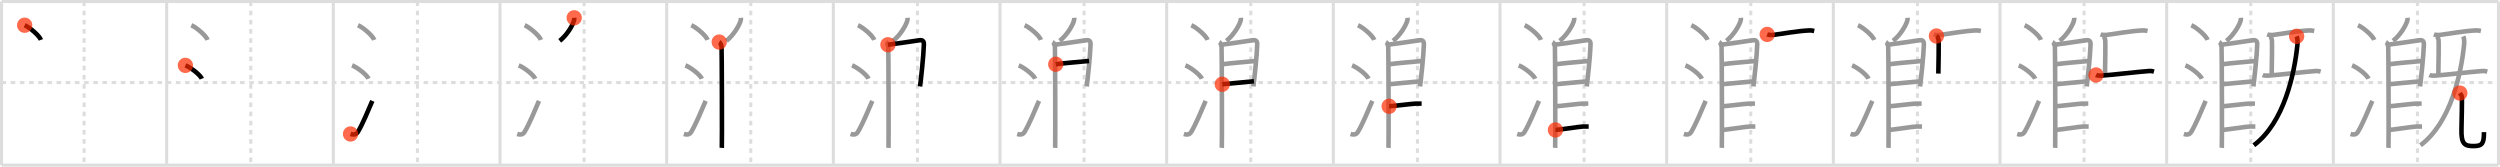 <svg width="1635px" height="109px" viewBox="0 0 1635 109" xmlns="http://www.w3.org/2000/svg" xmlns:xlink="http://www.w3.org/1999/xlink" xml:space="preserve" version="1.1"  baseProfile="full">
<line x1="1" y1="1" x2="1634" y2="1" style="stroke:#ddd;stroke-width:2" />
<line x1="1" y1="1" x2="1" y2="108" style="stroke:#ddd;stroke-width:2" />
<line x1="1" y1="108" x2="1634" y2="108" style="stroke:#ddd;stroke-width:2" />
<line x1="1634" y1="1" x2="1634" y2="108" style="stroke:#ddd;stroke-width:2" />
<line x1="109" y1="1" x2="109" y2="108" style="stroke:#ddd;stroke-width:2" />
<line x1="218" y1="1" x2="218" y2="108" style="stroke:#ddd;stroke-width:2" />
<line x1="327" y1="1" x2="327" y2="108" style="stroke:#ddd;stroke-width:2" />
<line x1="436" y1="1" x2="436" y2="108" style="stroke:#ddd;stroke-width:2" />
<line x1="545" y1="1" x2="545" y2="108" style="stroke:#ddd;stroke-width:2" />
<line x1="654" y1="1" x2="654" y2="108" style="stroke:#ddd;stroke-width:2" />
<line x1="763" y1="1" x2="763" y2="108" style="stroke:#ddd;stroke-width:2" />
<line x1="872" y1="1" x2="872" y2="108" style="stroke:#ddd;stroke-width:2" />
<line x1="981" y1="1" x2="981" y2="108" style="stroke:#ddd;stroke-width:2" />
<line x1="1090" y1="1" x2="1090" y2="108" style="stroke:#ddd;stroke-width:2" />
<line x1="1199" y1="1" x2="1199" y2="108" style="stroke:#ddd;stroke-width:2" />
<line x1="1308" y1="1" x2="1308" y2="108" style="stroke:#ddd;stroke-width:2" />
<line x1="1417" y1="1" x2="1417" y2="108" style="stroke:#ddd;stroke-width:2" />
<line x1="1526" y1="1" x2="1526" y2="108" style="stroke:#ddd;stroke-width:2" />
<line x1="1" y1="54" x2="1634" y2="54" style="stroke:#ddd;stroke-width:2;stroke-dasharray:3 3" />
<line x1="55" y1="1" x2="55" y2="108" style="stroke:#ddd;stroke-width:2;stroke-dasharray:3 3" />
<line x1="164" y1="1" x2="164" y2="108" style="stroke:#ddd;stroke-width:2;stroke-dasharray:3 3" />
<line x1="273" y1="1" x2="273" y2="108" style="stroke:#ddd;stroke-width:2;stroke-dasharray:3 3" />
<line x1="382" y1="1" x2="382" y2="108" style="stroke:#ddd;stroke-width:2;stroke-dasharray:3 3" />
<line x1="491" y1="1" x2="491" y2="108" style="stroke:#ddd;stroke-width:2;stroke-dasharray:3 3" />
<line x1="600" y1="1" x2="600" y2="108" style="stroke:#ddd;stroke-width:2;stroke-dasharray:3 3" />
<line x1="709" y1="1" x2="709" y2="108" style="stroke:#ddd;stroke-width:2;stroke-dasharray:3 3" />
<line x1="818" y1="1" x2="818" y2="108" style="stroke:#ddd;stroke-width:2;stroke-dasharray:3 3" />
<line x1="927" y1="1" x2="927" y2="108" style="stroke:#ddd;stroke-width:2;stroke-dasharray:3 3" />
<line x1="1036" y1="1" x2="1036" y2="108" style="stroke:#ddd;stroke-width:2;stroke-dasharray:3 3" />
<line x1="1145" y1="1" x2="1145" y2="108" style="stroke:#ddd;stroke-width:2;stroke-dasharray:3 3" />
<line x1="1254" y1="1" x2="1254" y2="108" style="stroke:#ddd;stroke-width:2;stroke-dasharray:3 3" />
<line x1="1363" y1="1" x2="1363" y2="108" style="stroke:#ddd;stroke-width:2;stroke-dasharray:3 3" />
<line x1="1472" y1="1" x2="1472" y2="108" style="stroke:#ddd;stroke-width:2;stroke-dasharray:3 3" />
<line x1="1581" y1="1" x2="1581" y2="108" style="stroke:#ddd;stroke-width:2;stroke-dasharray:3 3" />
<path d="M16.13,16.5c3.75,1.69,9.68,6.96,10.62,9.59" style="fill:none;stroke:black;stroke-width:3" />
<circle cx="16.13" cy="16.5" r="5" stroke-width="0" fill="#FF2A00" opacity="0.7" />
<path d="M125.13,16.5c3.75,1.69,9.68,6.96,10.62,9.59" style="fill:none;stroke:#999;stroke-width:3" />
<path d="M121.25,42.75c3.79,1.54,9.8,6.35,10.75,8.75" style="fill:none;stroke:black;stroke-width:3" />
<circle cx="121.25" cy="42.75" r="5" stroke-width="0" fill="#FF2A00" opacity="0.7" />
<path d="M234.13,16.5c3.75,1.69,9.68,6.96,10.62,9.59" style="fill:none;stroke:#999;stroke-width:3" />
<path d="M230.25,42.75c3.79,1.54,9.8,6.35,10.75,8.75" style="fill:none;stroke:#999;stroke-width:3" />
<path d="M229.25,87.62c2,0.62,3.71,0.48,4.77-1.28c3.09-5.1,6.67-13.84,9.48-20.35" style="fill:none;stroke:black;stroke-width:3" />
<circle cx="229.25" cy="87.62" r="5" stroke-width="0" fill="#FF2A00" opacity="0.7" />
<path d="M343.13,16.5c3.75,1.69,9.68,6.96,10.62,9.59" style="fill:none;stroke:#999;stroke-width:3" />
<path d="M339.25,42.75c3.79,1.54,9.8,6.35,10.75,8.75" style="fill:none;stroke:#999;stroke-width:3" />
<path d="M338.25,87.62c2,0.62,3.71,0.48,4.77-1.28c3.09-5.1,6.67-13.84,9.48-20.35" style="fill:none;stroke:#999;stroke-width:3" />
<path d="M375.53,11.64c0.03,0.35,0.06,0.92-0.05,1.43c-0.65,3.01-4.35,9.61-9.42,13.65" style="fill:none;stroke:black;stroke-width:3" />
<circle cx="375.53" cy="11.64" r="5" stroke-width="0" fill="#FF2A00" opacity="0.7" />
<path d="M452.13,16.5c3.75,1.69,9.68,6.96,10.62,9.59" style="fill:none;stroke:#999;stroke-width:3" />
<path d="M448.25,42.75c3.79,1.54,9.8,6.35,10.75,8.75" style="fill:none;stroke:#999;stroke-width:3" />
<path d="M447.25,87.62c2,0.62,3.71,0.48,4.77-1.28c3.09-5.1,6.67-13.84,9.48-20.35" style="fill:none;stroke:#999;stroke-width:3" />
<path d="M484.53,11.64c0.03,0.35,0.06,0.92-0.05,1.43c-0.65,3.01-4.35,9.61-9.42,13.65" style="fill:none;stroke:#999;stroke-width:3" />
<path d="M470.37,27.51c0.85,0.46,1.36,2.07,1.53,2.99c0.17,0.92,0.36,63.94,0.17,66.22" style="fill:none;stroke:black;stroke-width:3" />
<circle cx="470.37" cy="27.51" r="5" stroke-width="0" fill="#FF2A00" opacity="0.7" />
<path d="M561.13,16.5c3.75,1.69,9.68,6.96,10.62,9.59" style="fill:none;stroke:#999;stroke-width:3" />
<path d="M557.25,42.75c3.79,1.54,9.8,6.35,10.75,8.75" style="fill:none;stroke:#999;stroke-width:3" />
<path d="M556.25,87.62c2,0.62,3.71,0.48,4.77-1.28c3.09-5.1,6.67-13.84,9.48-20.35" style="fill:none;stroke:#999;stroke-width:3" />
<path d="M593.53,11.64c0.03,0.35,0.06,0.92-0.05,1.43c-0.65,3.01-4.35,9.61-9.42,13.65" style="fill:none;stroke:#999;stroke-width:3" />
<path d="M579.37,27.51c0.85,0.46,1.36,2.07,1.53,2.99c0.17,0.92,0.36,63.94,0.17,66.22" style="fill:none;stroke:#999;stroke-width:3" />
<path d="M580.7,29.26c1.49-0.1,19.41-2.76,20.76-2.95c2.29-0.32,2.82,1.16,2.77,2.63C604.0,36.75,602.25,52.5,601.7,56.53" style="fill:none;stroke:black;stroke-width:3" />
<circle cx="580.7" cy="29.26" r="5" stroke-width="0" fill="#FF2A00" opacity="0.7" />
<path d="M670.13,16.5c3.75,1.69,9.68,6.96,10.62,9.59" style="fill:none;stroke:#999;stroke-width:3" />
<path d="M666.25,42.75c3.79,1.54,9.8,6.35,10.75,8.75" style="fill:none;stroke:#999;stroke-width:3" />
<path d="M665.25,87.62c2,0.62,3.71,0.48,4.77-1.28c3.09-5.1,6.67-13.84,9.48-20.35" style="fill:none;stroke:#999;stroke-width:3" />
<path d="M702.53,11.64c0.03,0.35,0.06,0.92-0.05,1.43c-0.65,3.01-4.35,9.61-9.42,13.65" style="fill:none;stroke:#999;stroke-width:3" />
<path d="M688.37,27.51c0.85,0.46,1.36,2.07,1.53,2.99c0.17,0.92,0.36,63.94,0.17,66.22" style="fill:none;stroke:#999;stroke-width:3" />
<path d="M689.7,29.26c1.49-0.1,19.41-2.76,20.76-2.95c2.29-0.32,2.82,1.16,2.77,2.63C713.0,36.75,711.25,52.5,710.7,56.53" style="fill:none;stroke:#999;stroke-width:3" />
<path d="M690.46,42.03c5.54-0.78,15.29-1.53,21.78-2.16" style="fill:none;stroke:black;stroke-width:3" />
<circle cx="690.46" cy="42.03" r="5" stroke-width="0" fill="#FF2A00" opacity="0.7" />
<path d="M779.13,16.5c3.75,1.69,9.68,6.96,10.62,9.59" style="fill:none;stroke:#999;stroke-width:3" />
<path d="M775.25,42.75c3.79,1.54,9.8,6.35,10.75,8.75" style="fill:none;stroke:#999;stroke-width:3" />
<path d="M774.25,87.62c2,0.62,3.71,0.48,4.77-1.28c3.09-5.1,6.67-13.84,9.48-20.35" style="fill:none;stroke:#999;stroke-width:3" />
<path d="M811.53,11.64c0.03,0.35,0.06,0.92-0.05,1.43c-0.65,3.01-4.35,9.61-9.42,13.65" style="fill:none;stroke:#999;stroke-width:3" />
<path d="M797.37,27.51c0.85,0.46,1.36,2.07,1.53,2.99c0.17,0.92,0.36,63.94,0.17,66.22" style="fill:none;stroke:#999;stroke-width:3" />
<path d="M798.7,29.26c1.49-0.1,19.41-2.76,20.76-2.95c2.29-0.32,2.82,1.16,2.77,2.63C822.0,36.75,820.25,52.5,819.7,56.53" style="fill:none;stroke:#999;stroke-width:3" />
<path d="M799.46,42.03c5.54-0.78,15.29-1.53,21.78-2.16" style="fill:none;stroke:#999;stroke-width:3" />
<path d="M799.37,55.1c4.11-0.43,14.88-1.35,20.71-1.97" style="fill:none;stroke:black;stroke-width:3" />
<circle cx="799.37" cy="55.1" r="5" stroke-width="0" fill="#FF2A00" opacity="0.7" />
<path d="M888.13,16.5c3.75,1.69,9.68,6.96,10.62,9.59" style="fill:none;stroke:#999;stroke-width:3" />
<path d="M884.25,42.75c3.79,1.54,9.8,6.35,10.75,8.75" style="fill:none;stroke:#999;stroke-width:3" />
<path d="M883.25,87.62c2,0.62,3.71,0.48,4.77-1.28c3.09-5.1,6.67-13.84,9.48-20.35" style="fill:none;stroke:#999;stroke-width:3" />
<path d="M920.53,11.64c0.03,0.35,0.06,0.92-0.05,1.43c-0.65,3.01-4.35,9.61-9.42,13.65" style="fill:none;stroke:#999;stroke-width:3" />
<path d="M906.37,27.51c0.85,0.46,1.36,2.07,1.53,2.99c0.17,0.92,0.36,63.94,0.17,66.22" style="fill:none;stroke:#999;stroke-width:3" />
<path d="M907.7,29.26c1.49-0.1,19.41-2.76,20.76-2.95c2.29-0.32,2.82,1.16,2.77,2.63C931.0,36.75,929.25,52.5,928.7,56.53" style="fill:none;stroke:#999;stroke-width:3" />
<path d="M908.46,42.03c5.54-0.78,15.29-1.53,21.78-2.16" style="fill:none;stroke:#999;stroke-width:3" />
<path d="M908.37,55.1c4.11-0.43,14.88-1.35,20.71-1.97" style="fill:none;stroke:#999;stroke-width:3" />
<path d="M908.5,69.5c1.75,0,15.75-1.75,17.5-1.75s2.75,0,3.75,0" style="fill:none;stroke:black;stroke-width:3" />
<circle cx="908.5" cy="69.5" r="5" stroke-width="0" fill="#FF2A00" opacity="0.7" />
<path d="M997.13,16.5c3.75,1.69,9.68,6.96,10.62,9.59" style="fill:none;stroke:#999;stroke-width:3" />
<path d="M993.25,42.75c3.79,1.54,9.8,6.35,10.75,8.75" style="fill:none;stroke:#999;stroke-width:3" />
<path d="M992.25,87.62c2,0.62,3.71,0.48,4.77-1.28c3.09-5.1,6.67-13.84,9.48-20.35" style="fill:none;stroke:#999;stroke-width:3" />
<path d="M1029.53,11.64c0.03,0.35,0.06,0.92-0.05,1.43c-0.65,3.01-4.35,9.61-9.42,13.65" style="fill:none;stroke:#999;stroke-width:3" />
<path d="M1015.37,27.51c0.85,0.46,1.36,2.07,1.53,2.99c0.17,0.92,0.36,63.94,0.17,66.22" style="fill:none;stroke:#999;stroke-width:3" />
<path d="M1016.7,29.26c1.49-0.1,19.41-2.76,20.76-2.95c2.29-0.32,2.82,1.16,2.77,2.63C1040.0,36.75,1038.25,52.5,1037.7,56.53" style="fill:none;stroke:#999;stroke-width:3" />
<path d="M1017.46,42.03c5.54-0.78,15.29-1.53,21.78-2.16" style="fill:none;stroke:#999;stroke-width:3" />
<path d="M1017.37,55.1c4.11-0.43,14.88-1.35,20.71-1.97" style="fill:none;stroke:#999;stroke-width:3" />
<path d="M1017.5,69.5c1.75,0,15.75-1.75,17.5-1.75s2.75,0,3.75,0" style="fill:none;stroke:#999;stroke-width:3" />
<path d="M1017.25,85c1.75,0,16.25-2.25,18-2.25s2.75,0,3.75,0" style="fill:none;stroke:black;stroke-width:3" />
<circle cx="1017.25" cy="85.0" r="5" stroke-width="0" fill="#FF2A00" opacity="0.7" />
<path d="M1106.13,16.5c3.75,1.69,9.68,6.96,10.62,9.59" style="fill:none;stroke:#999;stroke-width:3" />
<path d="M1102.25,42.75c3.79,1.54,9.8,6.35,10.75,8.75" style="fill:none;stroke:#999;stroke-width:3" />
<path d="M1101.25,87.62c2,0.62,3.71,0.48,4.77-1.28c3.09-5.1,6.67-13.84,9.48-20.35" style="fill:none;stroke:#999;stroke-width:3" />
<path d="M1138.53,11.64c0.03,0.35,0.06,0.92-0.05,1.43c-0.65,3.01-4.35,9.61-9.42,13.65" style="fill:none;stroke:#999;stroke-width:3" />
<path d="M1124.37,27.51c0.85,0.46,1.36,2.07,1.53,2.99c0.17,0.92,0.36,63.94,0.17,66.22" style="fill:none;stroke:#999;stroke-width:3" />
<path d="M1125.7,29.26c1.49-0.1,19.41-2.76,20.76-2.95c2.29-0.32,2.82,1.16,2.77,2.63C1149.0,36.75,1147.25,52.5,1146.7,56.53" style="fill:none;stroke:#999;stroke-width:3" />
<path d="M1126.46,42.03c5.54-0.78,15.29-1.53,21.78-2.16" style="fill:none;stroke:#999;stroke-width:3" />
<path d="M1126.37,55.1c4.11-0.43,14.88-1.35,20.71-1.97" style="fill:none;stroke:#999;stroke-width:3" />
<path d="M1126.5,69.5c1.75,0,15.75-1.75,17.5-1.75s2.75,0,3.75,0" style="fill:none;stroke:#999;stroke-width:3" />
<path d="M1126.25,85c1.75,0,16.25-2.25,18-2.25s2.75,0,3.75,0" style="fill:none;stroke:#999;stroke-width:3" />
<path d="M1155.75,22.5c1,0.36,2.85,0.48,3.84,0.36c5.23-0.65,16.02-2.63,23.4-2.95c1.67-0.07,2.67,0.17,3.51,0.35" style="fill:none;stroke:black;stroke-width:3" />
<circle cx="1155.75" cy="22.5" r="5" stroke-width="0" fill="#FF2A00" opacity="0.7" />
<path d="M1215.13,16.5c3.75,1.69,9.68,6.96,10.62,9.59" style="fill:none;stroke:#999;stroke-width:3" />
<path d="M1211.25,42.75c3.79,1.54,9.8,6.35,10.75,8.75" style="fill:none;stroke:#999;stroke-width:3" />
<path d="M1210.25,87.62c2,0.62,3.71,0.48,4.77-1.28c3.09-5.1,6.67-13.84,9.48-20.35" style="fill:none;stroke:#999;stroke-width:3" />
<path d="M1247.53,11.64c0.03,0.35,0.06,0.92-0.05,1.43c-0.65,3.01-4.35,9.61-9.42,13.65" style="fill:none;stroke:#999;stroke-width:3" />
<path d="M1233.37,27.51c0.85,0.46,1.36,2.07,1.53,2.99c0.17,0.92,0.36,63.94,0.17,66.22" style="fill:none;stroke:#999;stroke-width:3" />
<path d="M1234.7,29.26c1.49-0.1,19.41-2.76,20.76-2.95c2.29-0.32,2.82,1.16,2.77,2.63C1258.0,36.75,1256.25,52.5,1255.7,56.53" style="fill:none;stroke:#999;stroke-width:3" />
<path d="M1235.46,42.03c5.54-0.78,15.29-1.53,21.78-2.16" style="fill:none;stroke:#999;stroke-width:3" />
<path d="M1235.37,55.1c4.11-0.43,14.88-1.35,20.71-1.97" style="fill:none;stroke:#999;stroke-width:3" />
<path d="M1235.5,69.5c1.75,0,15.75-1.75,17.5-1.75s2.75,0,3.75,0" style="fill:none;stroke:#999;stroke-width:3" />
<path d="M1235.25,85c1.75,0,16.25-2.25,18-2.25s2.75,0,3.75,0" style="fill:none;stroke:#999;stroke-width:3" />
<path d="M1264.75,22.5c1,0.36,2.85,0.48,3.84,0.36c5.23-0.65,16.02-2.63,23.4-2.95c1.67-0.07,2.67,0.17,3.51,0.35" style="fill:none;stroke:#999;stroke-width:3" />
<path d="M1266.418,23.547c0.79,0.42,1.26,1.89,1.42,2.73c0.16,0.84,0,16.6-0.16,21.85" style="fill:none;stroke:black;stroke-width:3" />
<circle cx="1266.418" cy="23.547" r="5" stroke-width="0" fill="#FF2A00" opacity="0.7" />
<path d="M1324.13,16.5c3.75,1.69,9.68,6.96,10.62,9.59" style="fill:none;stroke:#999;stroke-width:3" />
<path d="M1320.25,42.75c3.79,1.54,9.8,6.35,10.75,8.75" style="fill:none;stroke:#999;stroke-width:3" />
<path d="M1319.25,87.62c2,0.62,3.71,0.48,4.77-1.28c3.09-5.1,6.67-13.84,9.48-20.35" style="fill:none;stroke:#999;stroke-width:3" />
<path d="M1356.53,11.64c0.03,0.35,0.06,0.92-0.05,1.43c-0.65,3.01-4.35,9.61-9.42,13.65" style="fill:none;stroke:#999;stroke-width:3" />
<path d="M1342.37,27.51c0.85,0.46,1.36,2.07,1.53,2.99c0.17,0.92,0.36,63.94,0.17,66.22" style="fill:none;stroke:#999;stroke-width:3" />
<path d="M1343.7,29.26c1.49-0.1,19.41-2.76,20.76-2.95c2.29-0.32,2.82,1.16,2.77,2.63C1367.0,36.75,1365.25,52.5,1364.7,56.53" style="fill:none;stroke:#999;stroke-width:3" />
<path d="M1344.46,42.03c5.54-0.78,15.29-1.53,21.78-2.16" style="fill:none;stroke:#999;stroke-width:3" />
<path d="M1344.37,55.1c4.11-0.43,14.88-1.35,20.71-1.97" style="fill:none;stroke:#999;stroke-width:3" />
<path d="M1344.5,69.5c1.75,0,15.75-1.75,17.5-1.75s2.75,0,3.75,0" style="fill:none;stroke:#999;stroke-width:3" />
<path d="M1344.25,85c1.75,0,16.25-2.25,18-2.25s2.75,0,3.75,0" style="fill:none;stroke:#999;stroke-width:3" />
<path d="M1373.75,22.5c1,0.36,2.85,0.48,3.84,0.36c5.23-0.65,16.02-2.63,23.4-2.95c1.67-0.07,2.67,0.17,3.51,0.35" style="fill:none;stroke:#999;stroke-width:3" />
<path d="M1375.418,23.547c0.79,0.42,1.26,1.89,1.42,2.73c0.16,0.84,0,16.6-0.16,21.85" style="fill:none;stroke:#999;stroke-width:3" />
<path d="M1370.8,49.034c0.91,0.43,2.57,0.49,3.48,0.43c6.47-0.42,24.25-2.54,31.24-3.02c1.51-0.1,2.42,0.2,3.18,0.42" style="fill:none;stroke:black;stroke-width:3" />
<circle cx="1370.8" cy="49.034" r="5" stroke-width="0" fill="#FF2A00" opacity="0.7" />
<path d="M1433.13,16.5c3.75,1.69,9.68,6.96,10.62,9.59" style="fill:none;stroke:#999;stroke-width:3" />
<path d="M1429.25,42.75c3.79,1.54,9.8,6.35,10.75,8.75" style="fill:none;stroke:#999;stroke-width:3" />
<path d="M1428.25,87.62c2,0.62,3.71,0.48,4.77-1.28c3.09-5.1,6.67-13.84,9.48-20.35" style="fill:none;stroke:#999;stroke-width:3" />
<path d="M1465.53,11.64c0.03,0.35,0.06,0.92-0.05,1.43c-0.65,3.01-4.35,9.61-9.42,13.65" style="fill:none;stroke:#999;stroke-width:3" />
<path d="M1451.37,27.51c0.85,0.46,1.36,2.07,1.53,2.99c0.17,0.92,0.36,63.94,0.17,66.22" style="fill:none;stroke:#999;stroke-width:3" />
<path d="M1452.7,29.26c1.49-0.1,19.41-2.76,20.76-2.95c2.29-0.32,2.82,1.16,2.77,2.63C1476.0,36.75,1474.25,52.5,1473.7,56.53" style="fill:none;stroke:#999;stroke-width:3" />
<path d="M1453.46,42.03c5.54-0.78,15.29-1.53,21.78-2.16" style="fill:none;stroke:#999;stroke-width:3" />
<path d="M1453.37,55.1c4.11-0.43,14.88-1.35,20.71-1.97" style="fill:none;stroke:#999;stroke-width:3" />
<path d="M1453.5,69.5c1.75,0,15.75-1.75,17.5-1.75s2.75,0,3.75,0" style="fill:none;stroke:#999;stroke-width:3" />
<path d="M1453.25,85c1.75,0,16.25-2.25,18-2.25s2.75,0,3.75,0" style="fill:none;stroke:#999;stroke-width:3" />
<path d="M1482.75,22.5c1,0.36,2.85,0.48,3.84,0.36c5.23-0.65,16.02-2.63,23.4-2.95c1.67-0.07,2.67,0.17,3.51,0.35" style="fill:none;stroke:#999;stroke-width:3" />
<path d="M1484.418,23.547c0.79,0.42,1.26,1.89,1.42,2.73c0.16,0.84,0,16.6-0.16,21.85" style="fill:none;stroke:#999;stroke-width:3" />
<path d="M1479.8,49.034c0.91,0.43,2.57,0.49,3.48,0.43c6.47-0.42,24.25-2.54,31.24-3.02c1.51-0.1,2.42,0.2,3.18,0.42" style="fill:none;stroke:#999;stroke-width:3" />
<path d="M1502.0,23.75c0.42,1,0.78,2.92,0.53,5.35C1500.56,48.46,1493.75,80.25,1474.0,95" style="fill:none;stroke:black;stroke-width:3" />
<circle cx="1502.0" cy="23.75" r="5" stroke-width="0" fill="#FF2A00" opacity="0.7" />
<path d="M1542.13,16.5c3.75,1.69,9.68,6.96,10.62,9.59" style="fill:none;stroke:#999;stroke-width:3" />
<path d="M1538.25,42.75c3.79,1.54,9.8,6.35,10.75,8.75" style="fill:none;stroke:#999;stroke-width:3" />
<path d="M1537.25,87.62c2,0.62,3.71,0.48,4.77-1.28c3.09-5.1,6.67-13.84,9.48-20.35" style="fill:none;stroke:#999;stroke-width:3" />
<path d="M1574.53,11.64c0.03,0.35,0.06,0.92-0.05,1.43c-0.65,3.01-4.35,9.61-9.42,13.65" style="fill:none;stroke:#999;stroke-width:3" />
<path d="M1560.37,27.51c0.85,0.46,1.36,2.07,1.53,2.99c0.17,0.92,0.36,63.94,0.17,66.22" style="fill:none;stroke:#999;stroke-width:3" />
<path d="M1561.7,29.26c1.49-0.1,19.41-2.76,20.76-2.95c2.29-0.32,2.82,1.16,2.77,2.63C1585.0,36.75,1583.25,52.5,1582.7,56.53" style="fill:none;stroke:#999;stroke-width:3" />
<path d="M1562.46,42.03c5.54-0.78,15.29-1.53,21.78-2.16" style="fill:none;stroke:#999;stroke-width:3" />
<path d="M1562.37,55.1c4.11-0.43,14.88-1.35,20.71-1.97" style="fill:none;stroke:#999;stroke-width:3" />
<path d="M1562.5,69.5c1.75,0,15.75-1.75,17.5-1.75s2.75,0,3.75,0" style="fill:none;stroke:#999;stroke-width:3" />
<path d="M1562.25,85c1.75,0,16.25-2.25,18-2.25s2.75,0,3.75,0" style="fill:none;stroke:#999;stroke-width:3" />
<path d="M1591.75,22.5c1,0.36,2.85,0.48,3.84,0.36c5.23-0.65,16.02-2.63,23.4-2.95c1.67-0.07,2.67,0.17,3.51,0.35" style="fill:none;stroke:#999;stroke-width:3" />
<path d="M1593.418,23.547c0.79,0.42,1.26,1.89,1.42,2.73c0.16,0.84,0,16.6-0.16,21.85" style="fill:none;stroke:#999;stroke-width:3" />
<path d="M1588.8,49.034c0.91,0.43,2.57,0.49,3.48,0.43c6.47-0.42,24.25-2.54,31.24-3.02c1.51-0.1,2.42,0.2,3.18,0.42" style="fill:none;stroke:#999;stroke-width:3" />
<path d="M1611.0,23.75c0.42,1,0.78,2.92,0.53,5.35C1609.56,48.46,1602.75,80.25,1583.0,95" style="fill:none;stroke:#999;stroke-width:3" />
<path d="M1608.74,60.87c0.74,1.19,1.38,1.59,1.38,3.43C1610.11,68,1610.0,78,1609.81,84c-0.34,10.5,2.18,11.53,7.94,11.53s6.76-1.78,6.76-9.12" style="fill:none;stroke:black;stroke-width:3" />
<circle cx="1608.74" cy="60.87" r="5" stroke-width="0" fill="#FF2A00" opacity="0.7" />
</svg>